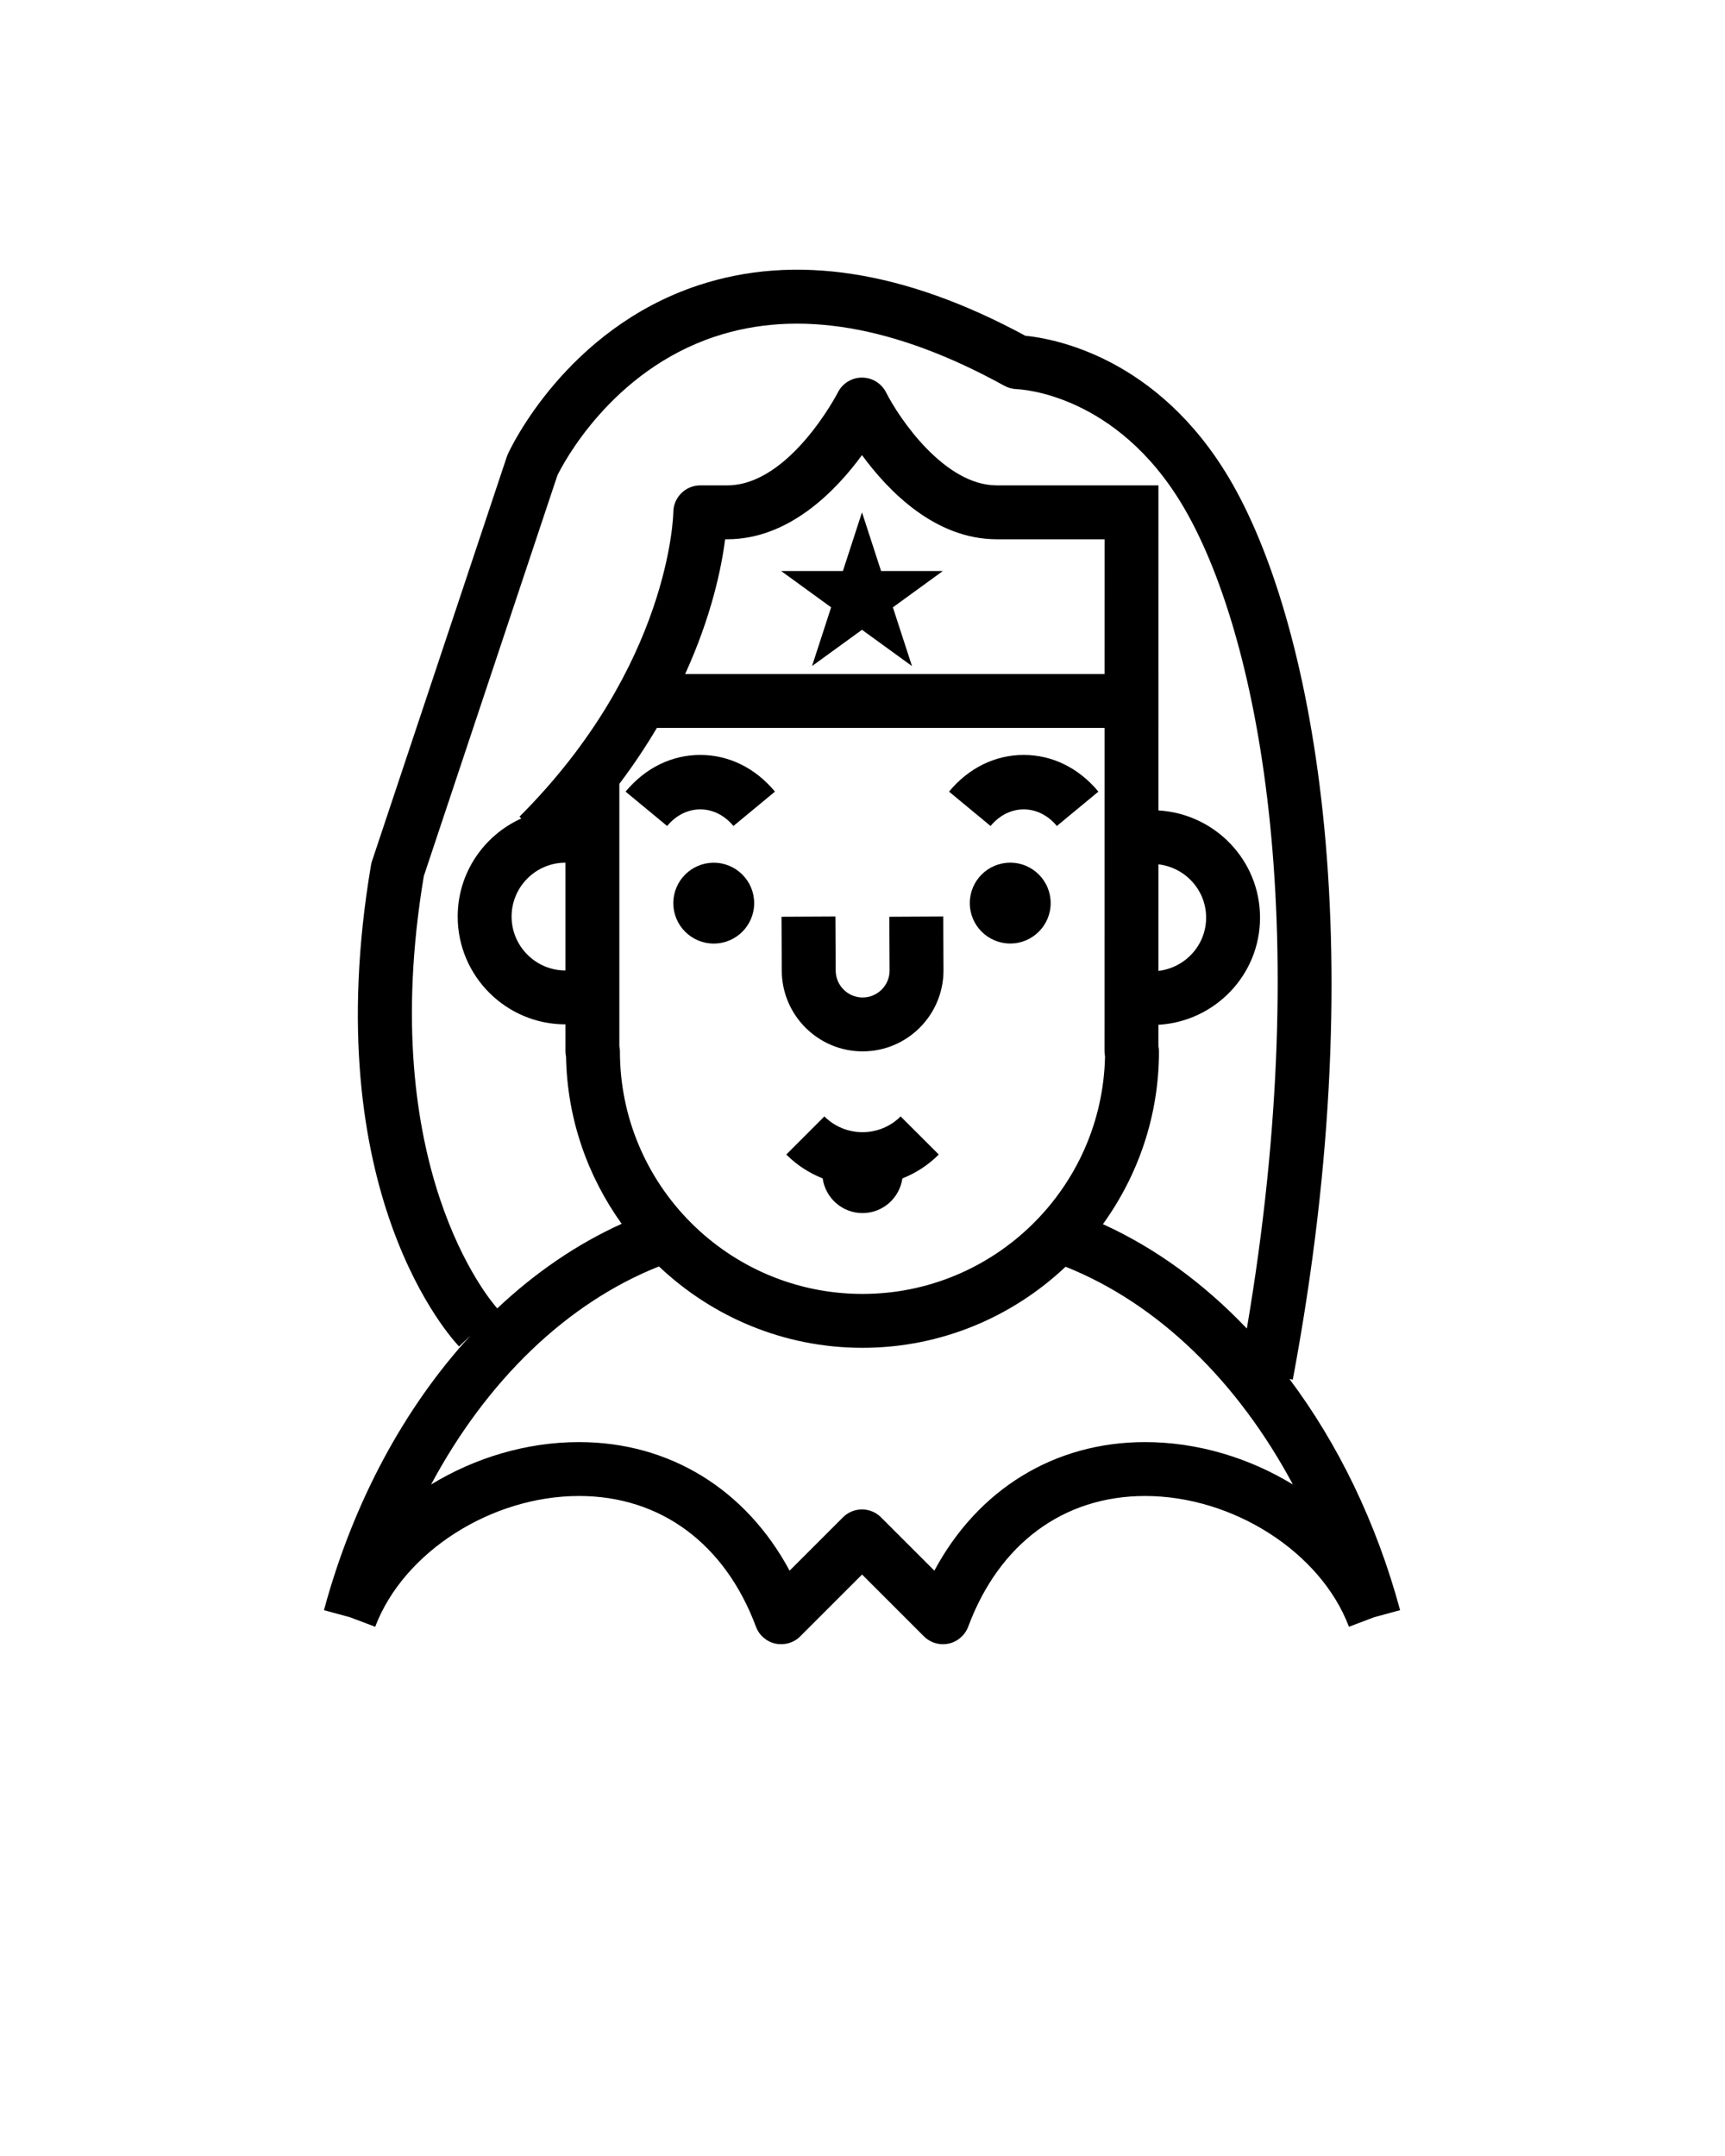 <svg xmlns="http://www.w3.org/2000/svg" xmlns:xlink="http://www.w3.org/1999/xlink" version="1.1" x="0px" y="0px" viewBox="0 0 64 80" enable-background="new 0 0 64 64" xml:space="preserve"><g><g><path d="M51.946,59.746c-0.881-3.254-2.3-6.166-4.104-8.575l0.122,0.023c3.097-16.515,0.667-28.335-2.354-33.438    c-2.671-4.512-6.52-5.195-7.571-5.298c-4.477-2.425-8.558-3.056-12.136-1.869c-4.907,1.626-6.977,6.074-7.062,6.263    c-0.015,0.032-0.027,0.064-0.038,0.098l-5,15c-0.017,0.049-0.029,0.099-0.038,0.149c-2.06,12.185,3.049,17.636,3.268,17.862    l0.428-0.411c-2.45,2.668-4.354,6.175-5.442,10.197l0.965,0.262l0.936,0.354c1.047-2.767,4.299-4.853,7.564-4.853    c3.021,0,5.413,1.768,6.563,4.85c0.118,0.318,0.392,0.556,0.724,0.628c0.339,0.069,0.681-0.03,0.92-0.271l2.293-2.293l2.293,2.293    c0.189,0.189,0.444,0.293,0.707,0.293c0.071,0,0.143-0.008,0.213-0.023c0.333-0.072,0.605-0.309,0.725-0.628    c1.146-3.081,3.537-4.849,6.562-4.849c3.266,0,6.519,2.086,7.564,4.852l0.936-0.354L51.946,59.746z M15.724,32.508L20.68,17.64    c0.201-0.412,1.991-3.873,5.853-5.152c3.076-1.022,6.688-0.404,10.733,1.828c0.138,0.075,0.299,0.118,0.456,0.124    c0.15,0.005,3.702,0.173,6.167,4.336c2.752,4.648,4.942,15.369,2.371,30.521c-1.585-1.666-3.386-2.986-5.34-3.874    c1.304-1.808,2.08-4.018,2.08-6.411c0-0.068-0.007-0.134-0.021-0.198v-0.788c2.097-0.122,3.77-1.85,3.77-3.977    s-1.672-3.854-3.769-3.977V27.01h0.001v-2H42.98l0.001-5l0,0v-2h-6c-1.941,0-3.622-2.489-4.106-3.449    c-0.17-0.337-0.516-0.55-0.894-0.55H31.98c-0.379,0-0.725,0.214-0.894,0.552c-0.018,0.034-1.788,3.447-4.105,3.447h-1    c-0.55,0-0.996,0.447-1,0.996c0,0.057-0.105,5.694-5.707,11.297l0.067,0.067c-1.389,0.628-2.36,2.02-2.36,3.64    c0,2.205,1.793,3.999,3.998,4v1c0,0.07,0.008,0.14,0.022,0.206c0.042,2.309,0.806,4.441,2.064,6.194    c-1.661,0.752-3.213,1.815-4.616,3.139C18.206,48.276,13.922,43.307,15.724,32.508z M23,39.012c0-0.067-0.007-0.134-0.021-0.197    v-9.729c0.533-0.707,0.991-1.4,1.392-2.076H40.98l-0.001,12.002c0,0.064,0.007,0.128,0.019,0.188    c-0.101,4.876-4.099,8.812-8.999,8.812C27.037,48.012,23,43.975,23,39.012z M20.979,36.01c-1.102-0.001-1.998-0.898-1.998-2    s0.896-1.999,1.998-2V36.01z M25.42,25.01c0.981-2.152,1.35-3.949,1.483-5h0.078c2.288,0,4.022-1.787,5-3.123    c0.978,1.336,2.712,3.123,5,3.123h4l-0.001,5H25.42z M42.98,32.072c0.992,0.116,1.769,0.953,1.769,1.977s-0.776,1.86-1.77,1.977    L42.98,32.072z M34.666,58.28l-1.978-1.978c-0.391-0.391-1.023-0.391-1.414,0l-1.979,1.979c-1.62-3.015-4.453-4.771-7.814-4.771    c-1.952,0-3.866,0.585-5.487,1.574c2.056-3.843,5.021-6.728,8.454-8.092c1.972,1.867,4.627,3.02,7.551,3.02    c2.917,0,5.565-1.149,7.536-3.009c3.425,1.368,6.382,4.248,8.433,8.081c-1.621-0.989-3.534-1.574-5.486-1.574    C39.115,53.51,36.282,55.267,34.666,58.28z"/><path d="M33.414,41.426c-0.779,0.779-2.049,0.779-2.828,0l-1.414,1.414c0.396,0.397,0.858,0.69,1.35,0.886    c0.104,0.727,0.724,1.286,1.479,1.286s1.374-0.56,1.479-1.286c0.491-0.195,0.953-0.488,1.35-0.886L33.414,41.426z"/><circle cx="37.481" cy="33.51" r="1.5"/><circle cx="26.481" cy="33.512" r="1.5"/><path d="M32.005,39.012c1.654,0,3-1.346,3-3.005l-0.01-2l-2,0.01l0.01,1.995c0,0.552-0.448,1-1,1s-1-0.448-1-1.005l-0.01-2    l-2,0.01l0.01,1.995C29.005,37.666,30.351,39.012,32.005,39.012z"/><path d="M39.211,30.649l1.541-1.275c-0.729-0.879-1.712-1.362-2.771-1.362s-2.042,0.483-2.771,1.362l1.541,1.275    C37.432,29.827,38.531,29.827,39.211,30.649z"/><path d="M27.211,30.649l1.541-1.275c-0.729-0.879-1.712-1.362-2.771-1.362s-2.042,0.483-2.771,1.362l1.541,1.275    C25.432,29.827,26.531,29.827,27.211,30.649z"/><polygon points="32.689,21.188 31.981,19.01 31.273,21.188 28.981,21.188 30.836,22.536 30.127,24.715 31.981,23.369     33.836,24.715 33.127,22.536 34.981,21.188   "/></g></g></svg>